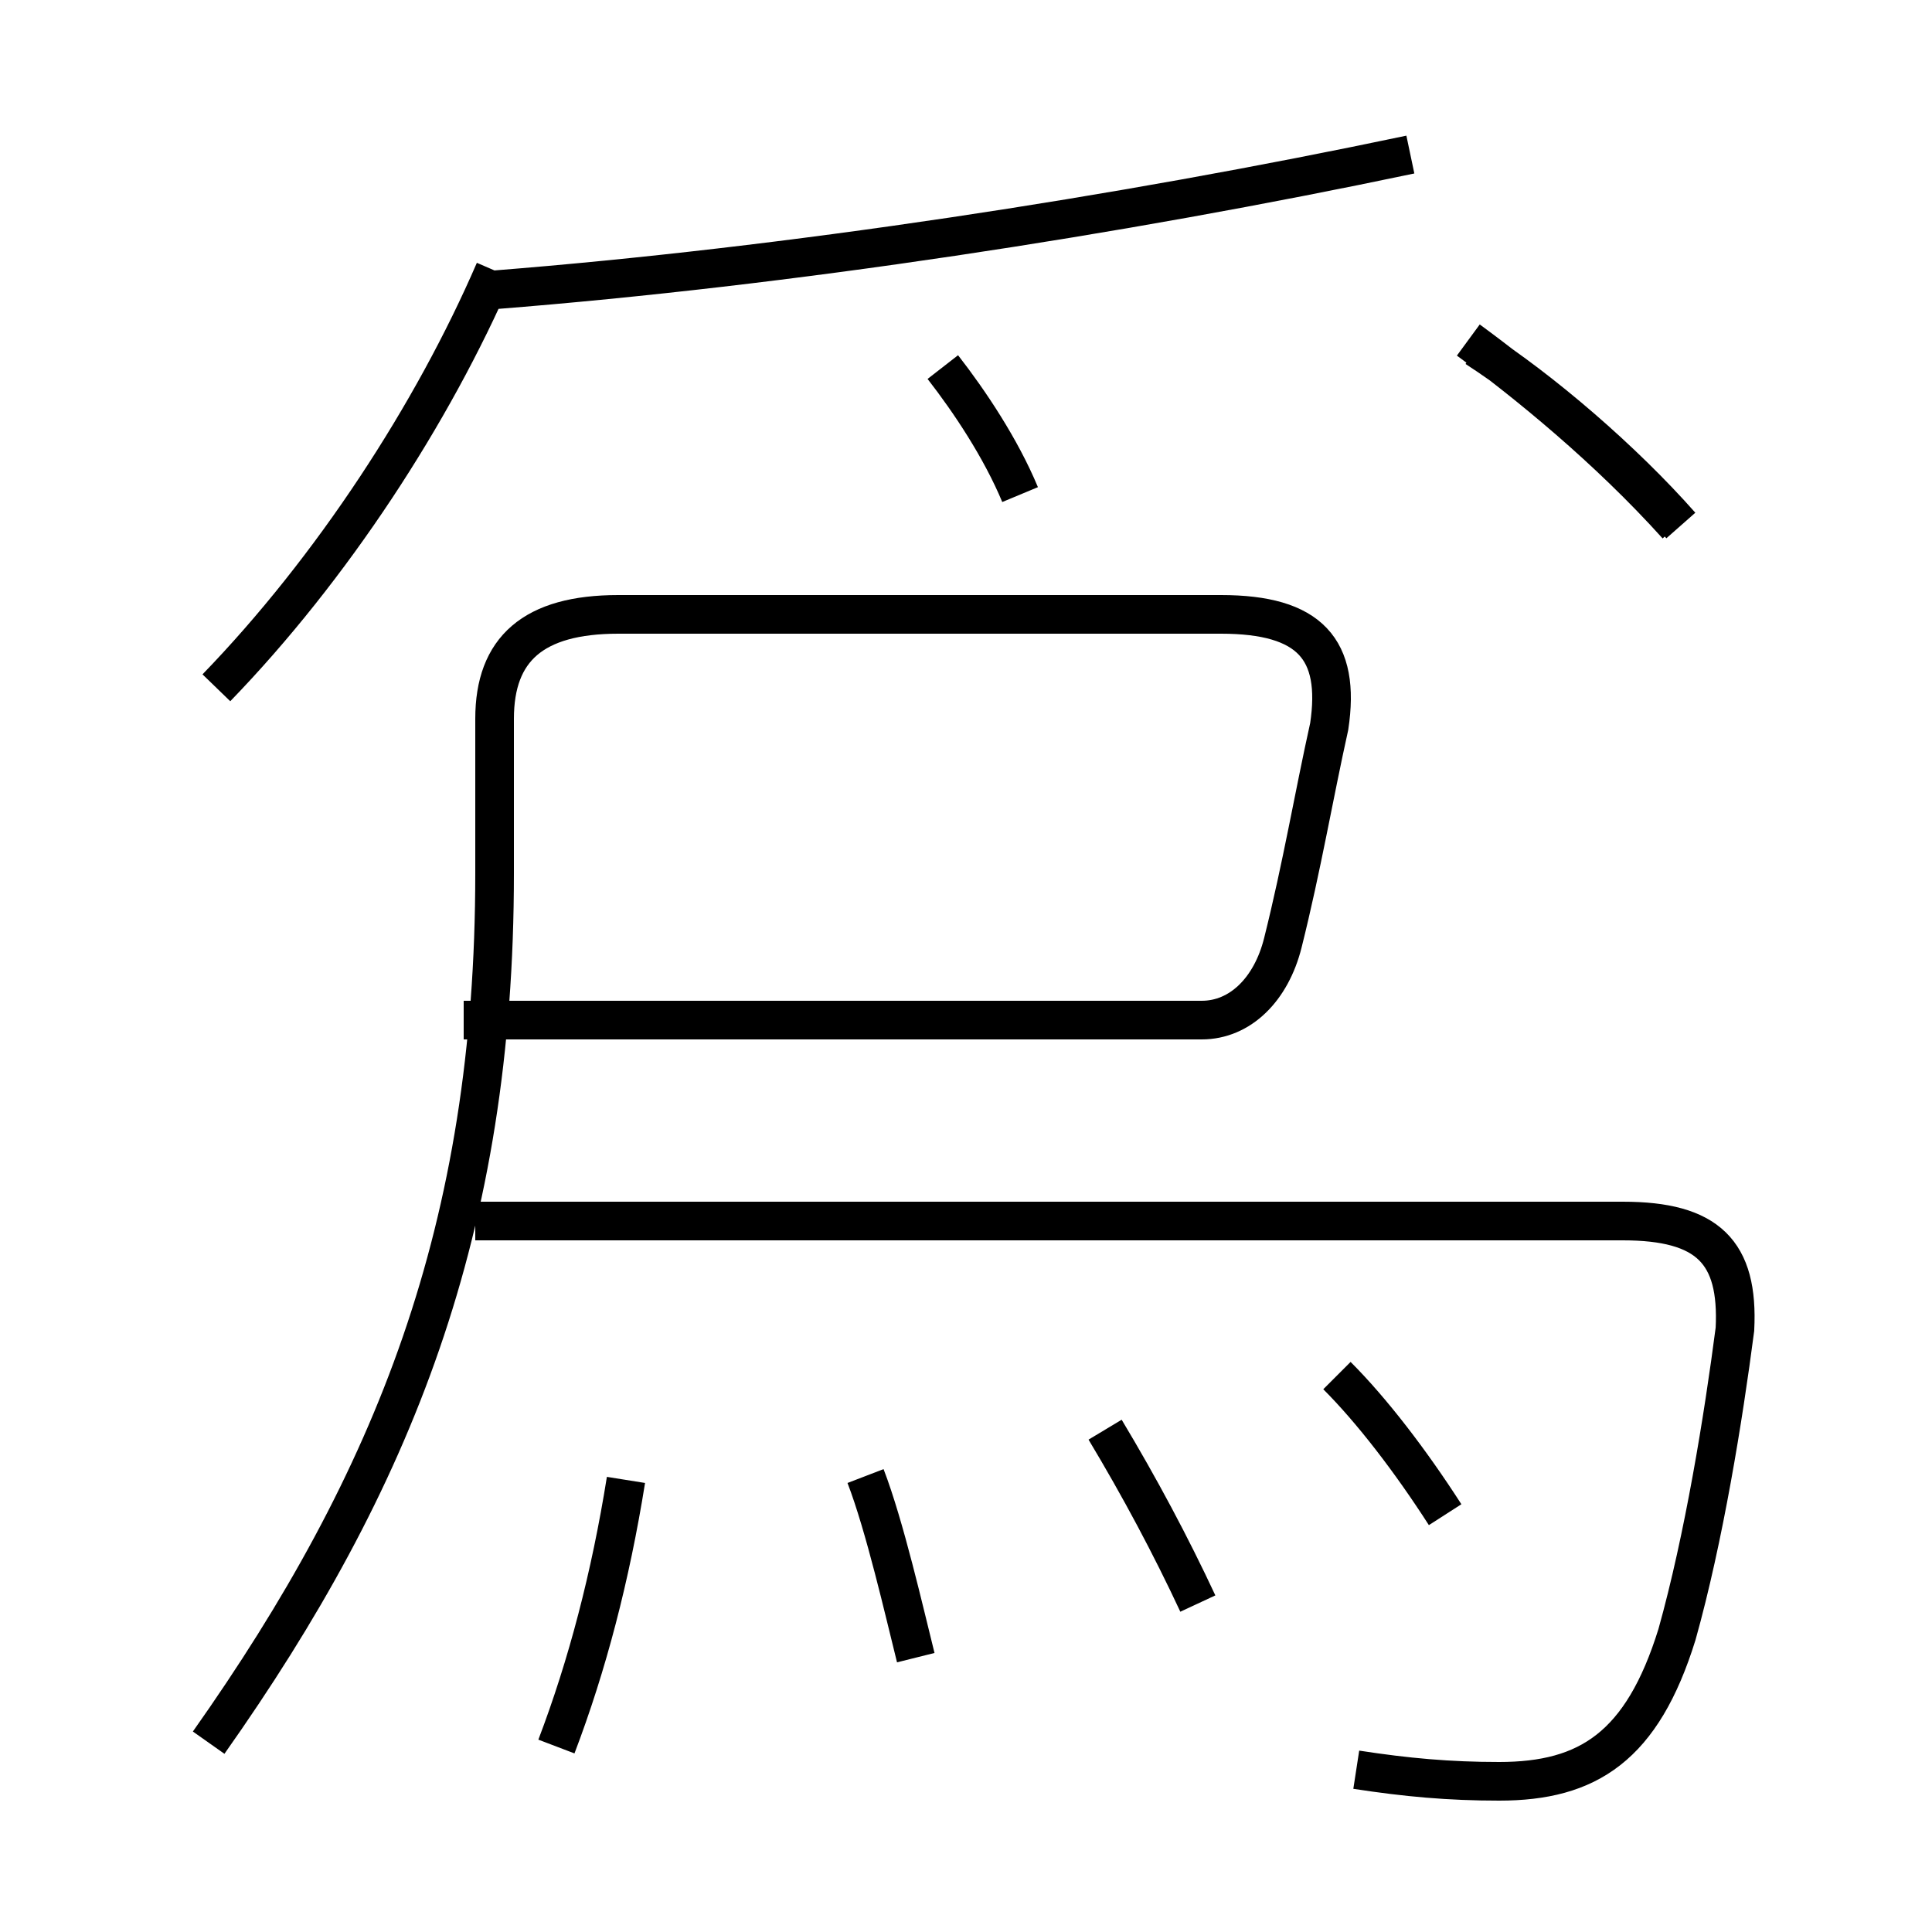 <?xml version='1.0' encoding='utf8'?>
<svg viewBox="0.0 -6.0 50.0 50.0" version="1.1" xmlns="http://www.w3.org/2000/svg">
<rect x="0.0" y="-6.0" width="50.0" height="50.0" fill="#808080" stroke="none"/>
<rect x="-1000" y="-1000" width="2000" height="2000" stroke="white" fill="white"/>
<g style="fill:white;stroke:#000000;  stroke-width:1">
<path d="M 35.1 1.8 C 36.4 2.0 37.5 2.1 38.8 2.1 C 41.1 2.1 42.5 1.2 43.4 -1.7 C 44.1 -4.2 44.6 -7.3 44.9 -9.6 C 45.0 -11.6 44.2 -12.4 42.0 -12.4 L 12.3 -12.4 M 14.4 1.2 C 15.2 -0.9 15.8 -3.2 16.2 -5.7 M 23.7 -1.1 C 23.4 -2.3 22.9 -4.5 22.4 -5.8 M 31.0 -2.5 C 30.3 -4.0 29.5 -5.5 28.6 -7.0 M 5.4 1.1 C 10.2 -5.7 12.8 -12.2 12.8 -21.4 L 12.8 -25.4 C 12.8 -27.2 13.8 -28.1 16.0 -28.1 L 31.6 -28.1 C 33.9 -28.1 34.7 -27.2 34.4 -25.2 C 34.0 -23.4 33.7 -21.6 33.2 -19.6 C 32.9 -18.4 32.1 -17.6 31.1 -17.6 L 12.0 -17.6 M 37.4 -4.8 C 36.5 -6.2 35.5 -7.5 34.6 -8.4 M 5.6 -26.2 C 8.6 -29.3 11.2 -33.3 12.8 -37.0 M 43.5 -30.4 C 42.0 -32.1 39.9 -33.9 38.2 -35.0 M 26.4 -31.2 C 25.9 -32.4 25.1 -33.6 24.4 -34.5 M 12.8 -36.5 C 20.4 -37.1 28.9 -38.4 36.5 -40.0 M 43.4 -30.4 C 41.6 -32.4 39.5 -34.1 38.0 -35.2" transform="translate(0.0, 38.0)" />
</g>
</svg>